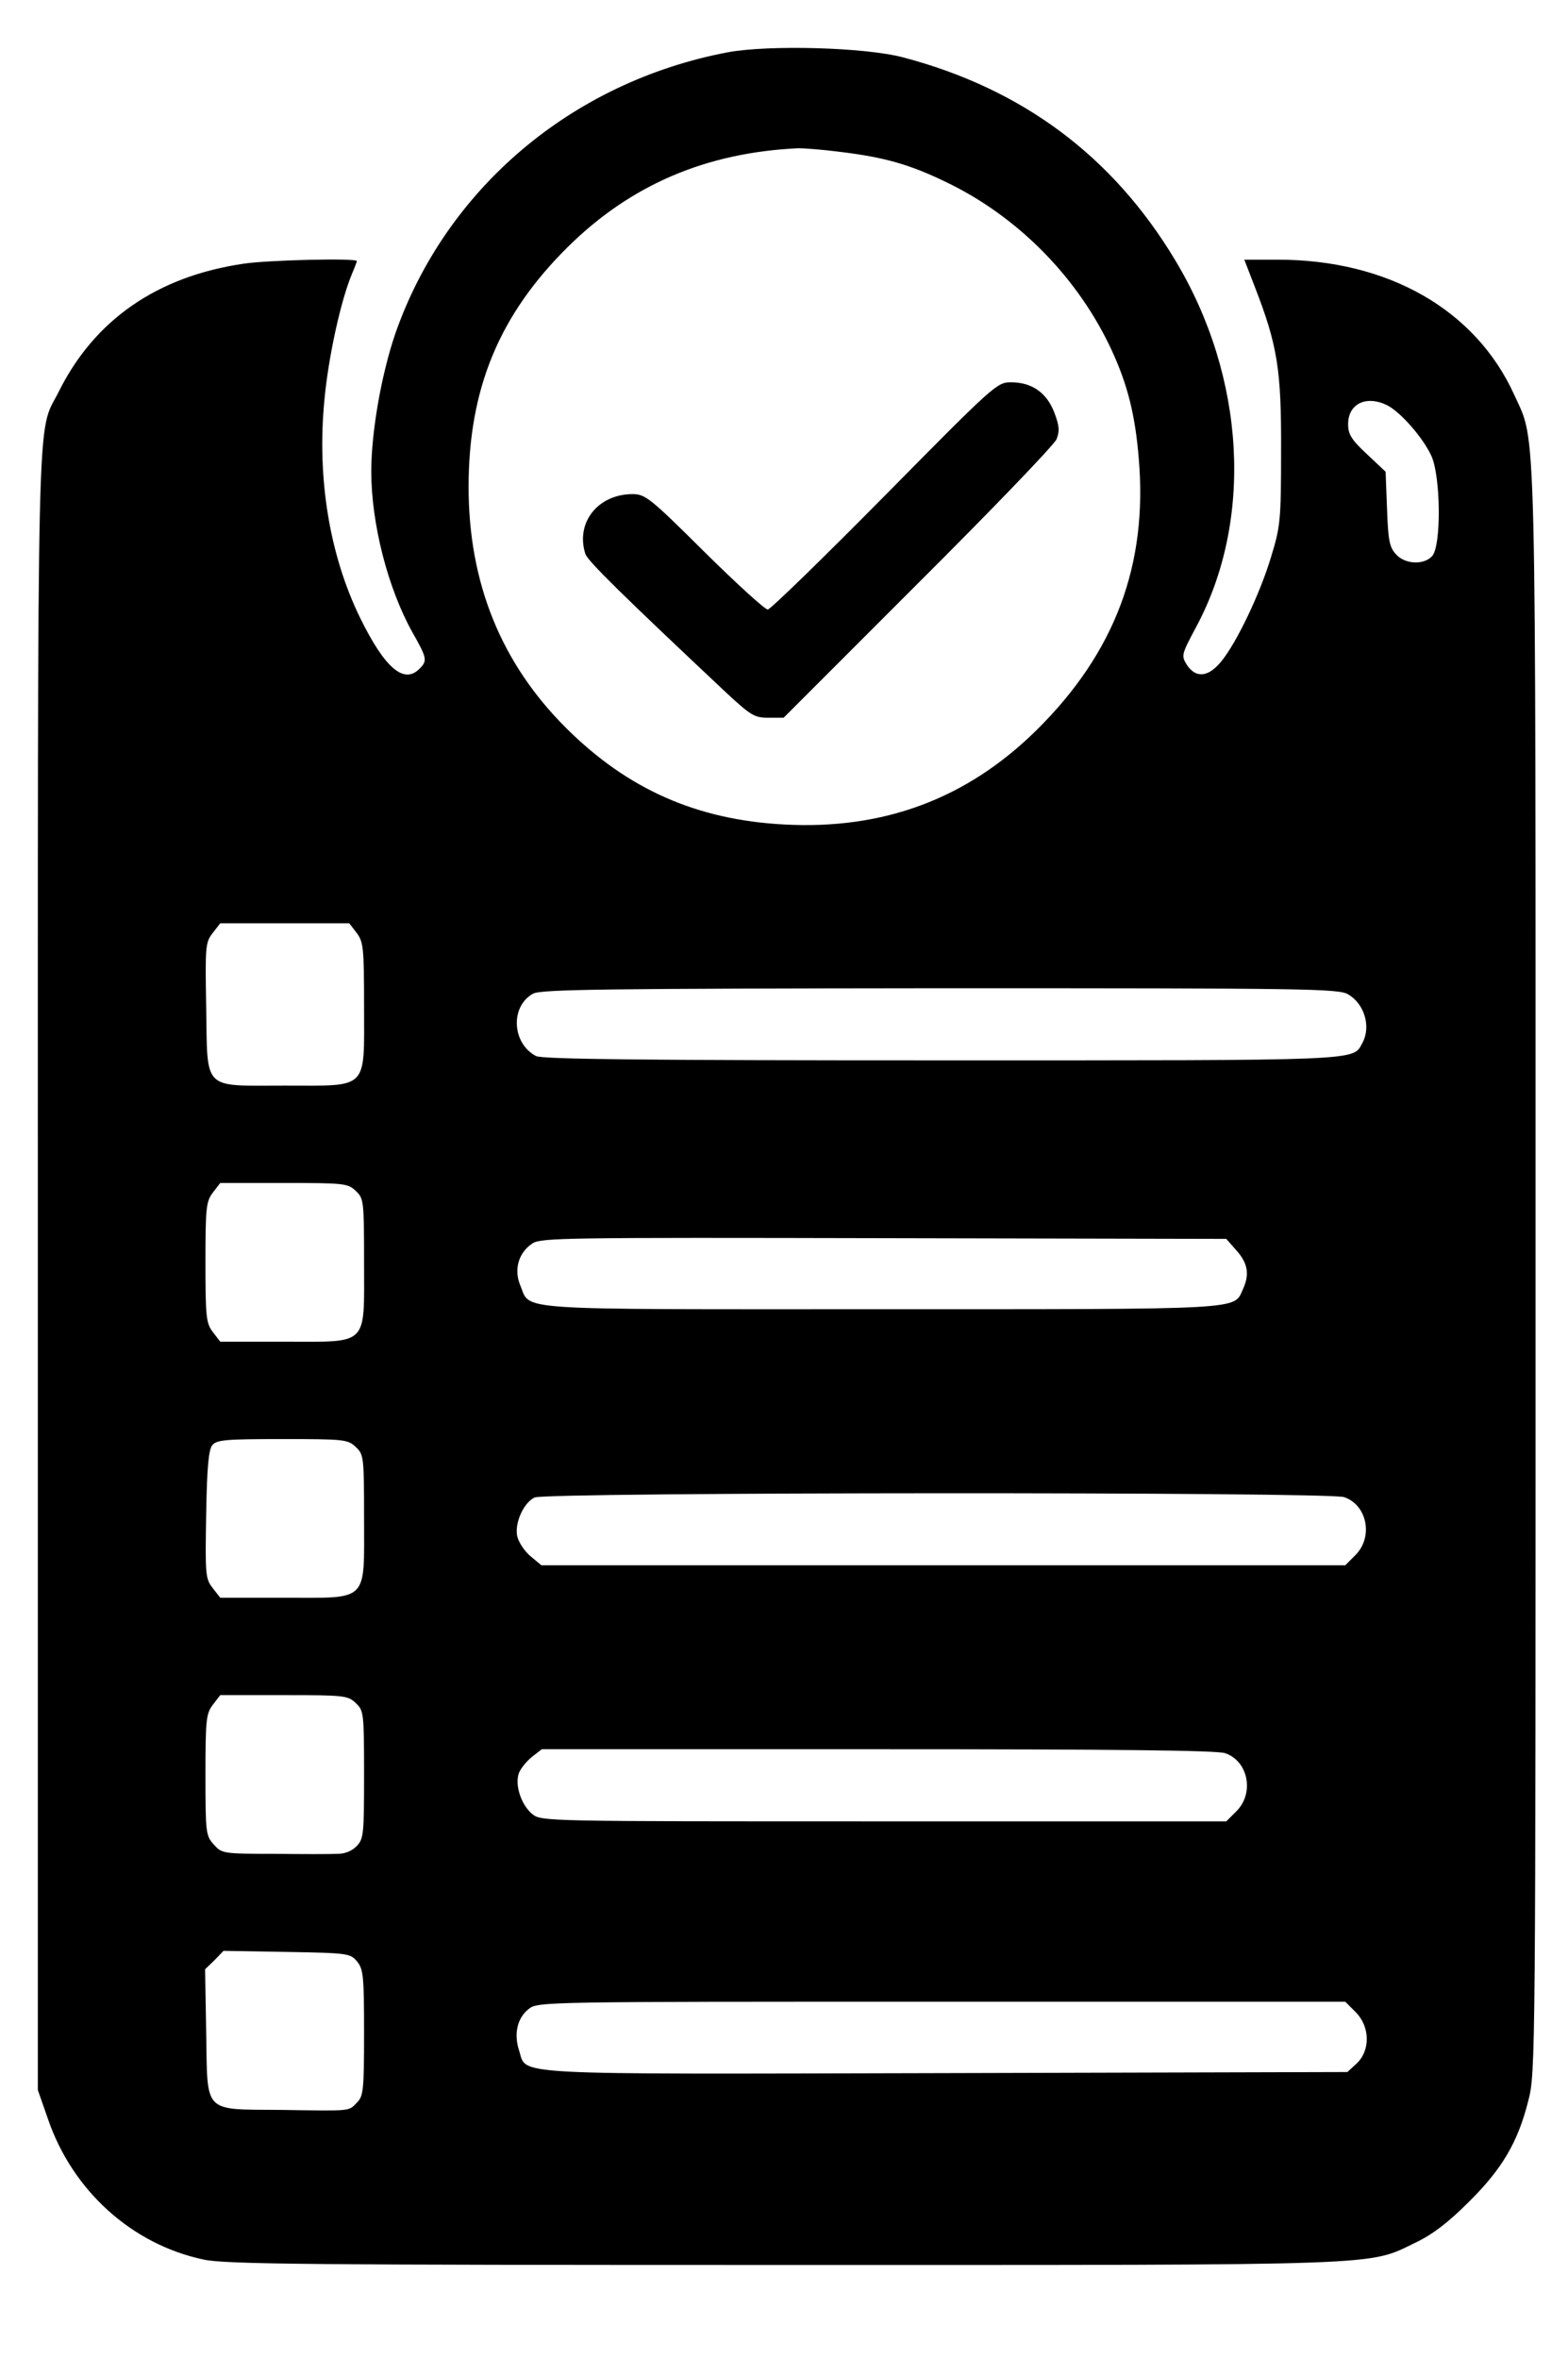 <?xml version="1.0" standalone="no"?>
<!DOCTYPE svg PUBLIC "-//W3C//DTD SVG 20010904//EN"
 "http://www.w3.org/TR/2001/REC-SVG-20010904/DTD/svg10.dtd">
<svg version="1.0" xmlns="http://www.w3.org/2000/svg"
 width="435pt" height="654pt" viewBox="0 0 435 654"
 preserveAspectRatio="xMidYMid meet">
<g transform="translate(0,654) scale(0.1,-0.1)"
fill="#000000" stroke="none">
<path d="M2019 6395 c-433 -82 -783 -379 -923 -782 -38 -112 -66 -271 -66
-380 0 -145 46 -324 114 -446 41 -72 42 -79 20 -101 -43 -44 -96 1 -164 139
-86 175 -121 389 -100 606 11 119 45 273 75 346 8 19 15 37 15 39 0 9 -246 3
-313 -7 -241 -35 -415 -156 -514 -355 -62 -124 -58 49 -58 -2434 l0 -2275 28
-80 c68 -199 233 -348 432 -390 60 -13 294 -15 1608 -15 1699 0 1619 -3 1756
63 46 22 90 56 146 112 92 91 136 165 165 281 20 76 20 119 20 2295 0 2429 3
2296 -59 2434 -107 236 -350 375 -656 375 l-93 0 29 -75 c63 -162 74 -230 73
-455 0 -194 -2 -210 -28 -295 -31 -103 -96 -238 -138 -289 -36 -44 -70 -47
-95 -10 -16 26 -16 28 24 103 161 297 139 695 -57 1020 -173 288 -424 475
-755 562 -106 28 -373 35 -486 14z m311 -276 c124 -15 194 -35 295 -84 200
-96 367 -266 460 -468 43 -94 64 -176 74 -296 26 -297 -66 -541 -284 -756
-193 -190 -424 -276 -700 -261 -243 13 -434 98 -604 267 -181 180 -271 403
-271 669 0 272 85 477 275 665 175 173 384 262 640 274 17 0 69 -4 115 -10z
m1519 -703 c38 -20 99 -90 122 -140 26 -57 28 -250 2 -278 -23 -25 -75 -23
-100 5 -18 19 -22 38 -25 125 l-4 104 -52 49 c-43 40 -52 55 -52 83 0 57 51
81 109 52z m-2860 -1462 c19 -25 21 -40 21 -202 0 -237 15 -222 -220 -222
-231 0 -214 -17 -218 219 -3 168 -2 178 18 204 l21 27 179 0 179 0 20 -26z
m2751 -171 c45 -26 64 -89 40 -134 -28 -51 15 -49 -1170 -49 -818 0 -1107 3
-1123 12 -67 35 -72 138 -8 173 22 12 206 14 1129 15 1012 0 1106 -1 1132 -17z
m-2753 -545 c22 -21 23 -26 23 -197 0 -236 15 -221 -221 -221 l-178 0 -20 26
c-19 25 -21 40 -21 194 0 154 2 169 21 194 l20 26 177 0 c167 0 177 -1 199
-22z m2444 -166 c31 -35 36 -66 17 -107 -26 -57 14 -55 -1005 -55 -1043 0
-969 -5 -1000 67 -18 44 -4 91 35 116 25 15 95 16 975 14 l949 -2 29 -33z
m-2444 -544 c22 -21 23 -26 23 -197 0 -236 15 -221 -221 -221 l-178 0 -21 27
c-20 26 -21 36 -18 204 2 131 7 180 17 192 12 15 38 17 194 17 172 0 182 -1
204 -22z m2742 -139 c64 -22 81 -110 32 -160 l-29 -29 -1115 0 -1115 0 -30 25
c-17 14 -33 39 -37 55 -8 36 17 93 48 108 32 15 2202 16 2246 1z m-2742 -571
c22 -21 23 -26 23 -198 0 -164 -1 -178 -20 -198 -13 -14 -33 -22 -53 -22 -18
-1 -97 -1 -177 0 -142 0 -145 1 -167 26 -22 24 -23 33 -23 193 0 155 2 170 21
195 l20 26 177 0 c167 0 177 -1 199 -22z m2412 -139 c64 -22 81 -110 32 -160
l-29 -29 -950 0 c-941 0 -950 0 -975 20 -31 25 -50 82 -37 115 5 12 21 32 36
44 l27 21 932 0 c656 0 941 -3 964 -11z m-2408 -578 c17 -21 19 -41 19 -197 0
-161 -2 -176 -20 -194 -24 -24 -10 -23 -210 -20 -219 2 -204 -13 -208 215 l-3
175 26 25 25 26 176 -3 c171 -3 176 -4 195 -27z m2770 -140 c40 -40 41 -106 3
-142 l-26 -24 -1114 -3 c-1236 -3 -1161 -7 -1184 63 -15 46 -5 90 27 115 25
20 39 20 1145 20 l1120 0 29 -29z"/>
<path d="M2454 5165 c-171 -173 -317 -315 -324 -315 -8 0 -87 72 -176 160
-150 149 -164 160 -199 160 -96 0 -159 -79 -131 -166 6 -19 106 -117 388 -382
71 -66 81 -72 119 -72 l43 0 372 372 c205 204 378 384 385 400 9 23 8 37 -6
74 -21 55 -62 84 -120 84 -39 0 -45 -5 -351 -315z"/>
</g>
</svg>
